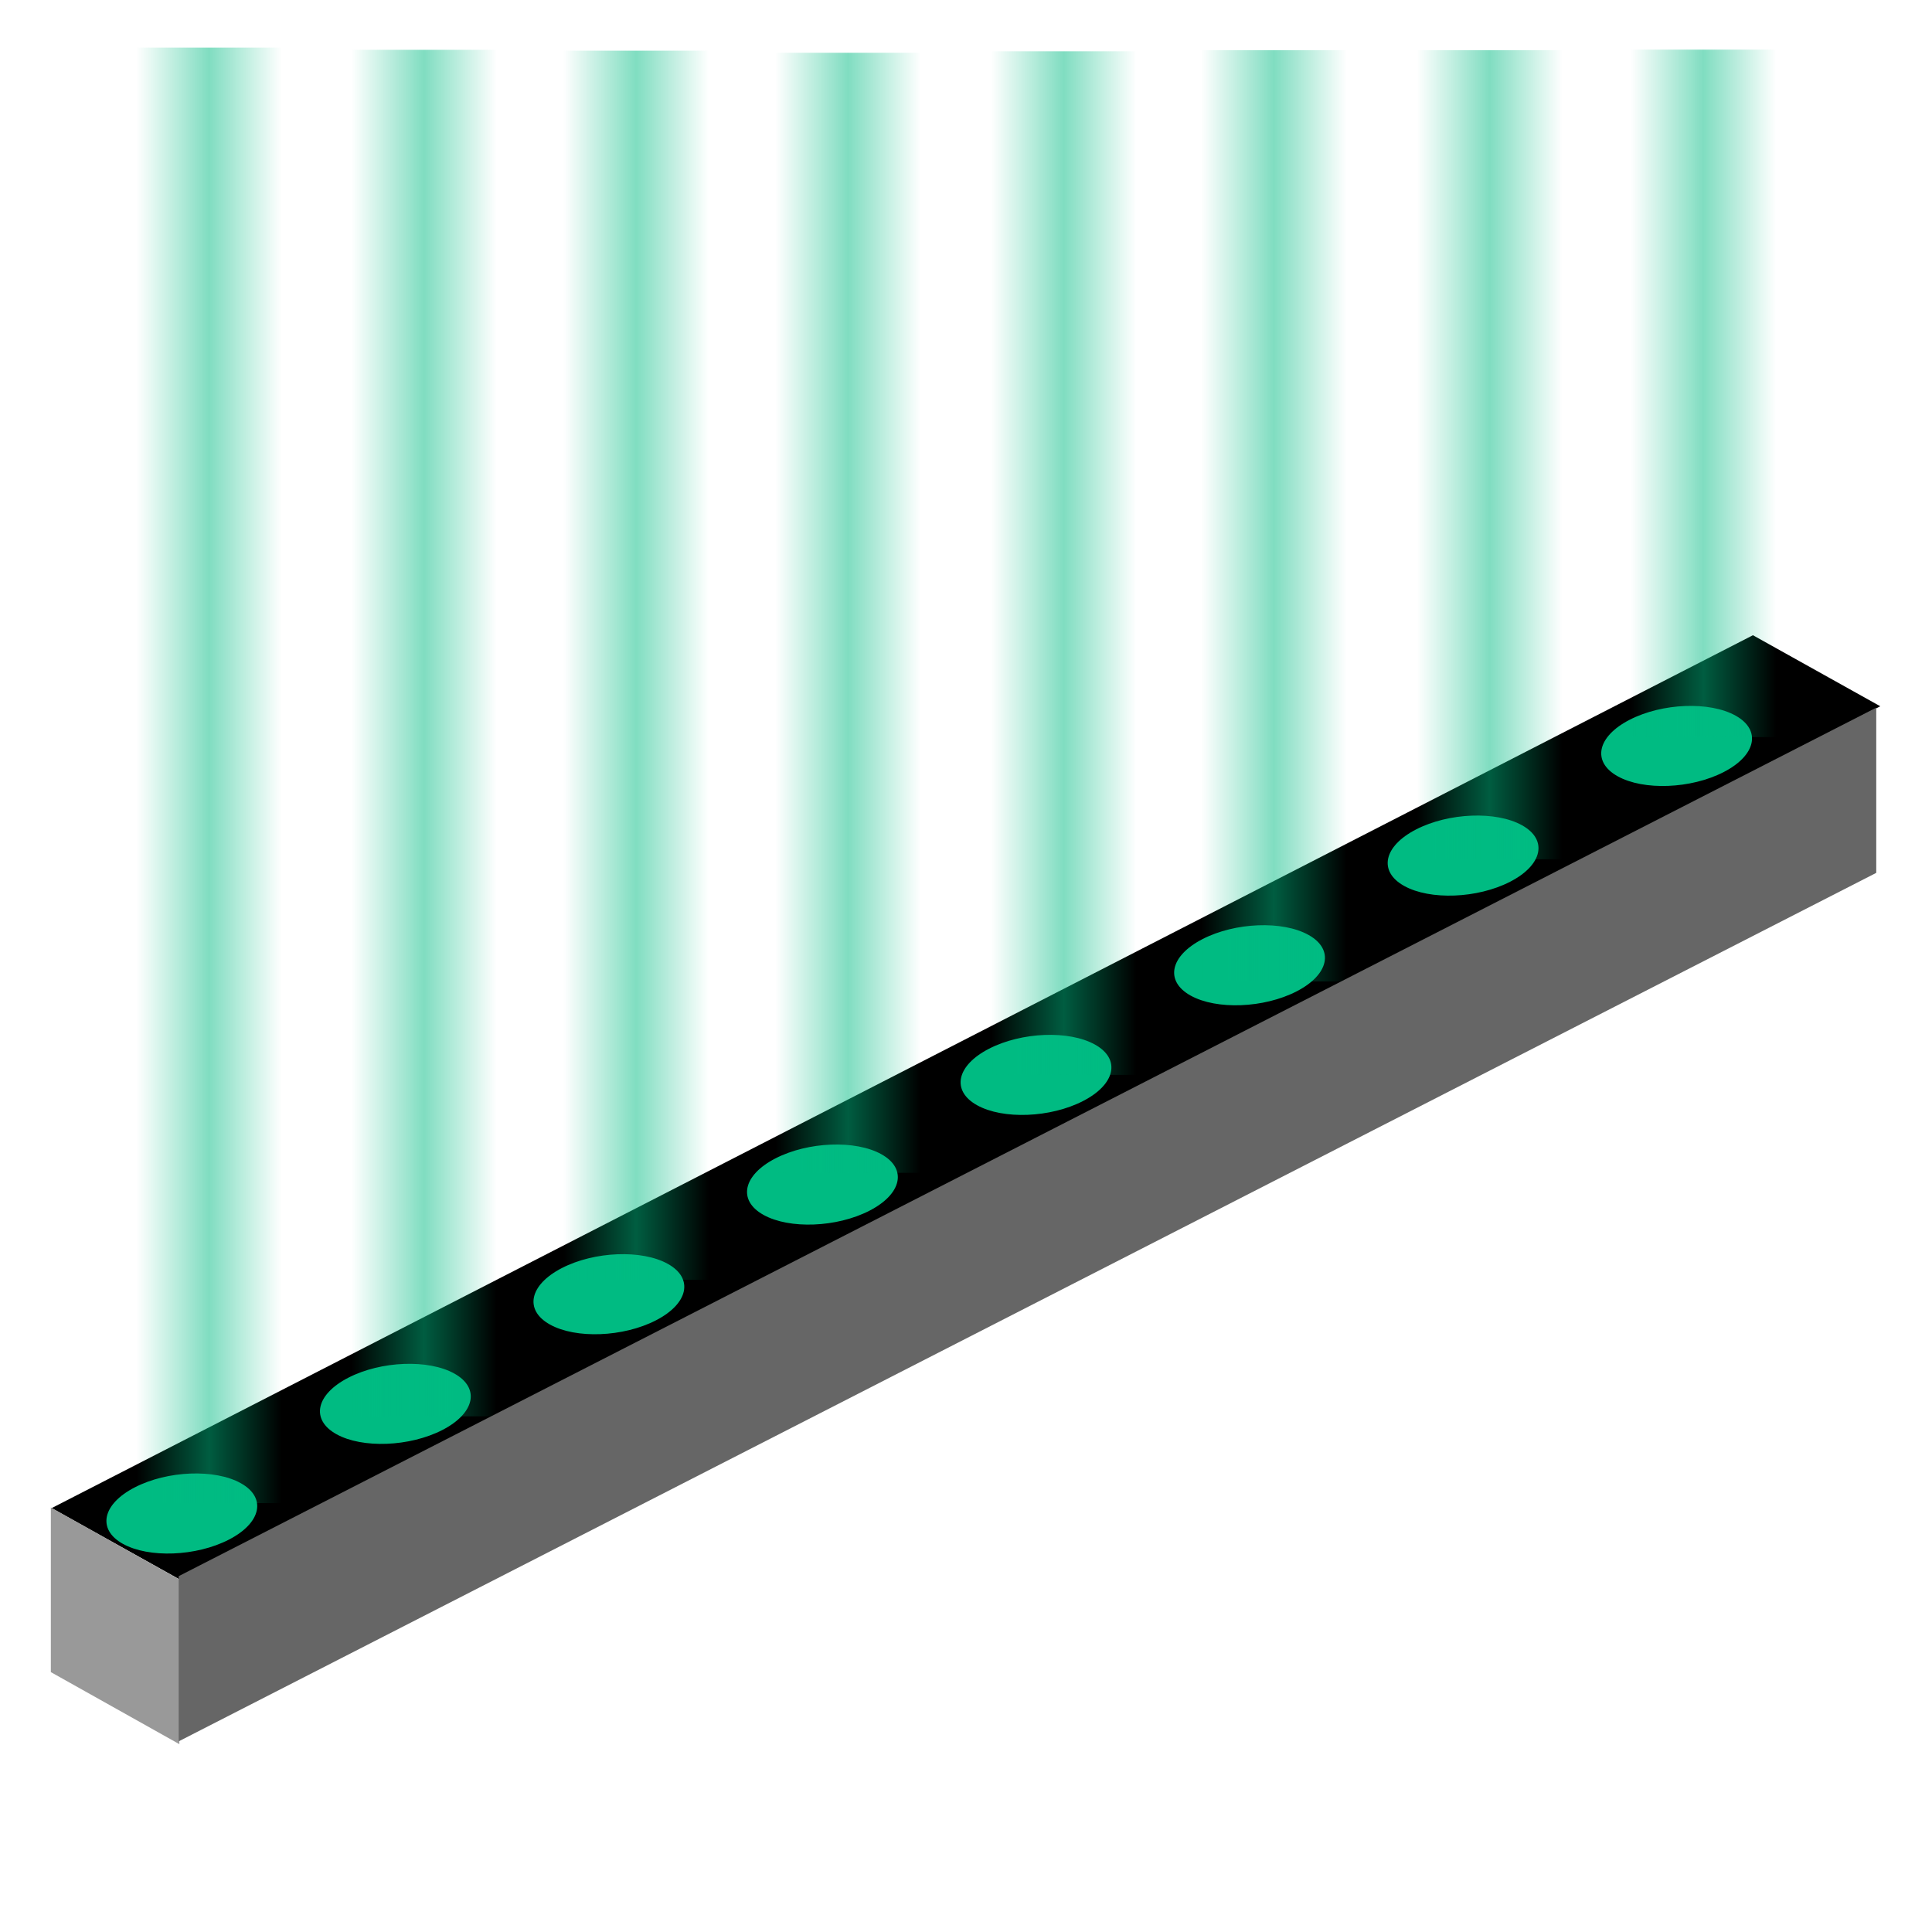 <svg xmlns="http://www.w3.org/2000/svg" xmlns:xlink="http://www.w3.org/1999/xlink" width="48" height="48"><defs><linearGradient id="a"><stop offset="0" stop-color="#00bb82" stop-opacity="0"/><stop offset=".5" stop-color="#00bb82" stop-opacity=".498"/><stop offset="1" stop-color="#00bb82" stop-opacity="0"/></linearGradient><linearGradient xlink:href="#a" id="b" x1="3.387" y1="1023.625" x2="7.001" y2="1023.625" gradientUnits="userSpaceOnUse"/><linearGradient gradientTransform="matrix(1 0 0 .939 5.341 61.523)" xlink:href="#a" id="c" x1="3.387" y1="1023.625" x2="7.001" y2="1023.625" gradientUnits="userSpaceOnUse"/><linearGradient gradientTransform="matrix(1 0 0 .844 10.61 156.494)" xlink:href="#a" id="d" x1="3.387" y1="1023.625" x2="7.001" y2="1023.625" gradientUnits="userSpaceOnUse"/><linearGradient gradientTransform="matrix(1 0 0 .77 15.877 231.865)" xlink:href="#a" id="e" x1="3.387" y1="1023.625" x2="7.001" y2="1023.625" gradientUnits="userSpaceOnUse"/><linearGradient gradientTransform="matrix(1 0 0 .703 21.234 298.457)" xlink:href="#a" id="f" x1="3.387" y1="1023.625" x2="7.001" y2="1023.625" gradientUnits="userSpaceOnUse"/><linearGradient gradientTransform="matrix(1 0 0 .64 26.457 362.257)" xlink:href="#a" id="g" x1="3.387" y1="1023.625" x2="7.001" y2="1023.625" gradientUnits="userSpaceOnUse"/><linearGradient gradientTransform="matrix(1 0 0 .556 31.815 446.673)" xlink:href="#a" id="h" x1="3.387" y1="1023.625" x2="7.001" y2="1023.625" gradientUnits="userSpaceOnUse"/><linearGradient gradientTransform="matrix(1 0 0 .472 37.127 530.648)" xlink:href="#a" id="i" x1="3.387" y1="1023.625" x2="7.001" y2="1023.625" gradientUnits="userSpaceOnUse"/></defs><g transform="translate(0 -1004.362)"><path d="M1.284 1041.83l42.267-21.686 3.164 1.765-42.267 21.686z"/><ellipse cx="-1090.155" cy="1116.558" rx="1.647" ry="1.336" transform="matrix(.89 -.457 .873 .487 0 0)" fill="#00bb82"/><ellipse cx="-1084.194" cy="1116.558" rx="1.647" ry="1.336" transform="matrix(.89 -.457 .873 .487 0 0)" fill="#00bb82"/><ellipse cx="-1078.233" cy="1116.558" rx="1.647" ry="1.336" transform="matrix(.89 -.457 .873 .487 0 0)" fill="#00bb82"/><ellipse cx="-1072.272" cy="1116.558" rx="1.647" ry="1.336" transform="matrix(.89 -.457 .873 .487 0 0)" fill="#00bb82"/><ellipse cx="-1066.31" cy="1116.558" rx="1.647" ry="1.336" transform="matrix(.89 -.457 .873 .487 0 0)" fill="#00bb82"/><ellipse cx="-1060.349" cy="1116.558" rx="1.647" ry="1.336" transform="matrix(.89 -.457 .873 .487 0 0)" fill="#00bb82"/><ellipse cx="-1054.388" cy="1116.558" rx="1.647" ry="1.336" transform="matrix(.89 -.457 .873 .487 0 0)" fill="#00bb82"/><ellipse cx="-1048.427" cy="1116.558" rx="1.647" ry="1.336" transform="matrix(.89 -.457 .873 .487 0 0)" fill="#00bb82"/><path fill="url(#b)" d="M3.387 1005.545h3.614v36.161H3.387z"/><path fill="url(#c)" d="M8.729 1005.6h3.614v33.95H8.729z"/><path fill="url(#d)" d="M13.997 1005.621h3.614v30.536h-3.614z"/><path fill="url(#e)" d="M19.265 1005.673h3.614v27.827h-3.614z"/><path fill="url(#f)" d="M24.622 1005.636h3.614v25.431h-3.614z"/><path fill="url(#g)" d="M29.845 1005.61h3.614v23.136h-3.614z"/><path fill="url(#h)" d="M35.202 1005.61h3.614v20.1h-3.614z"/><path fill="url(#i)" d="M40.515 1005.595h3.614v17.08h-3.614z"/><path fill="#999" d="M1.263 1041.815l3.193 1.79v4.09l-3.193-1.79z"/><path fill="#666" d="M4.44 1043.521l42.175-21.577v4.104L4.44 1047.625z"/></g></svg>